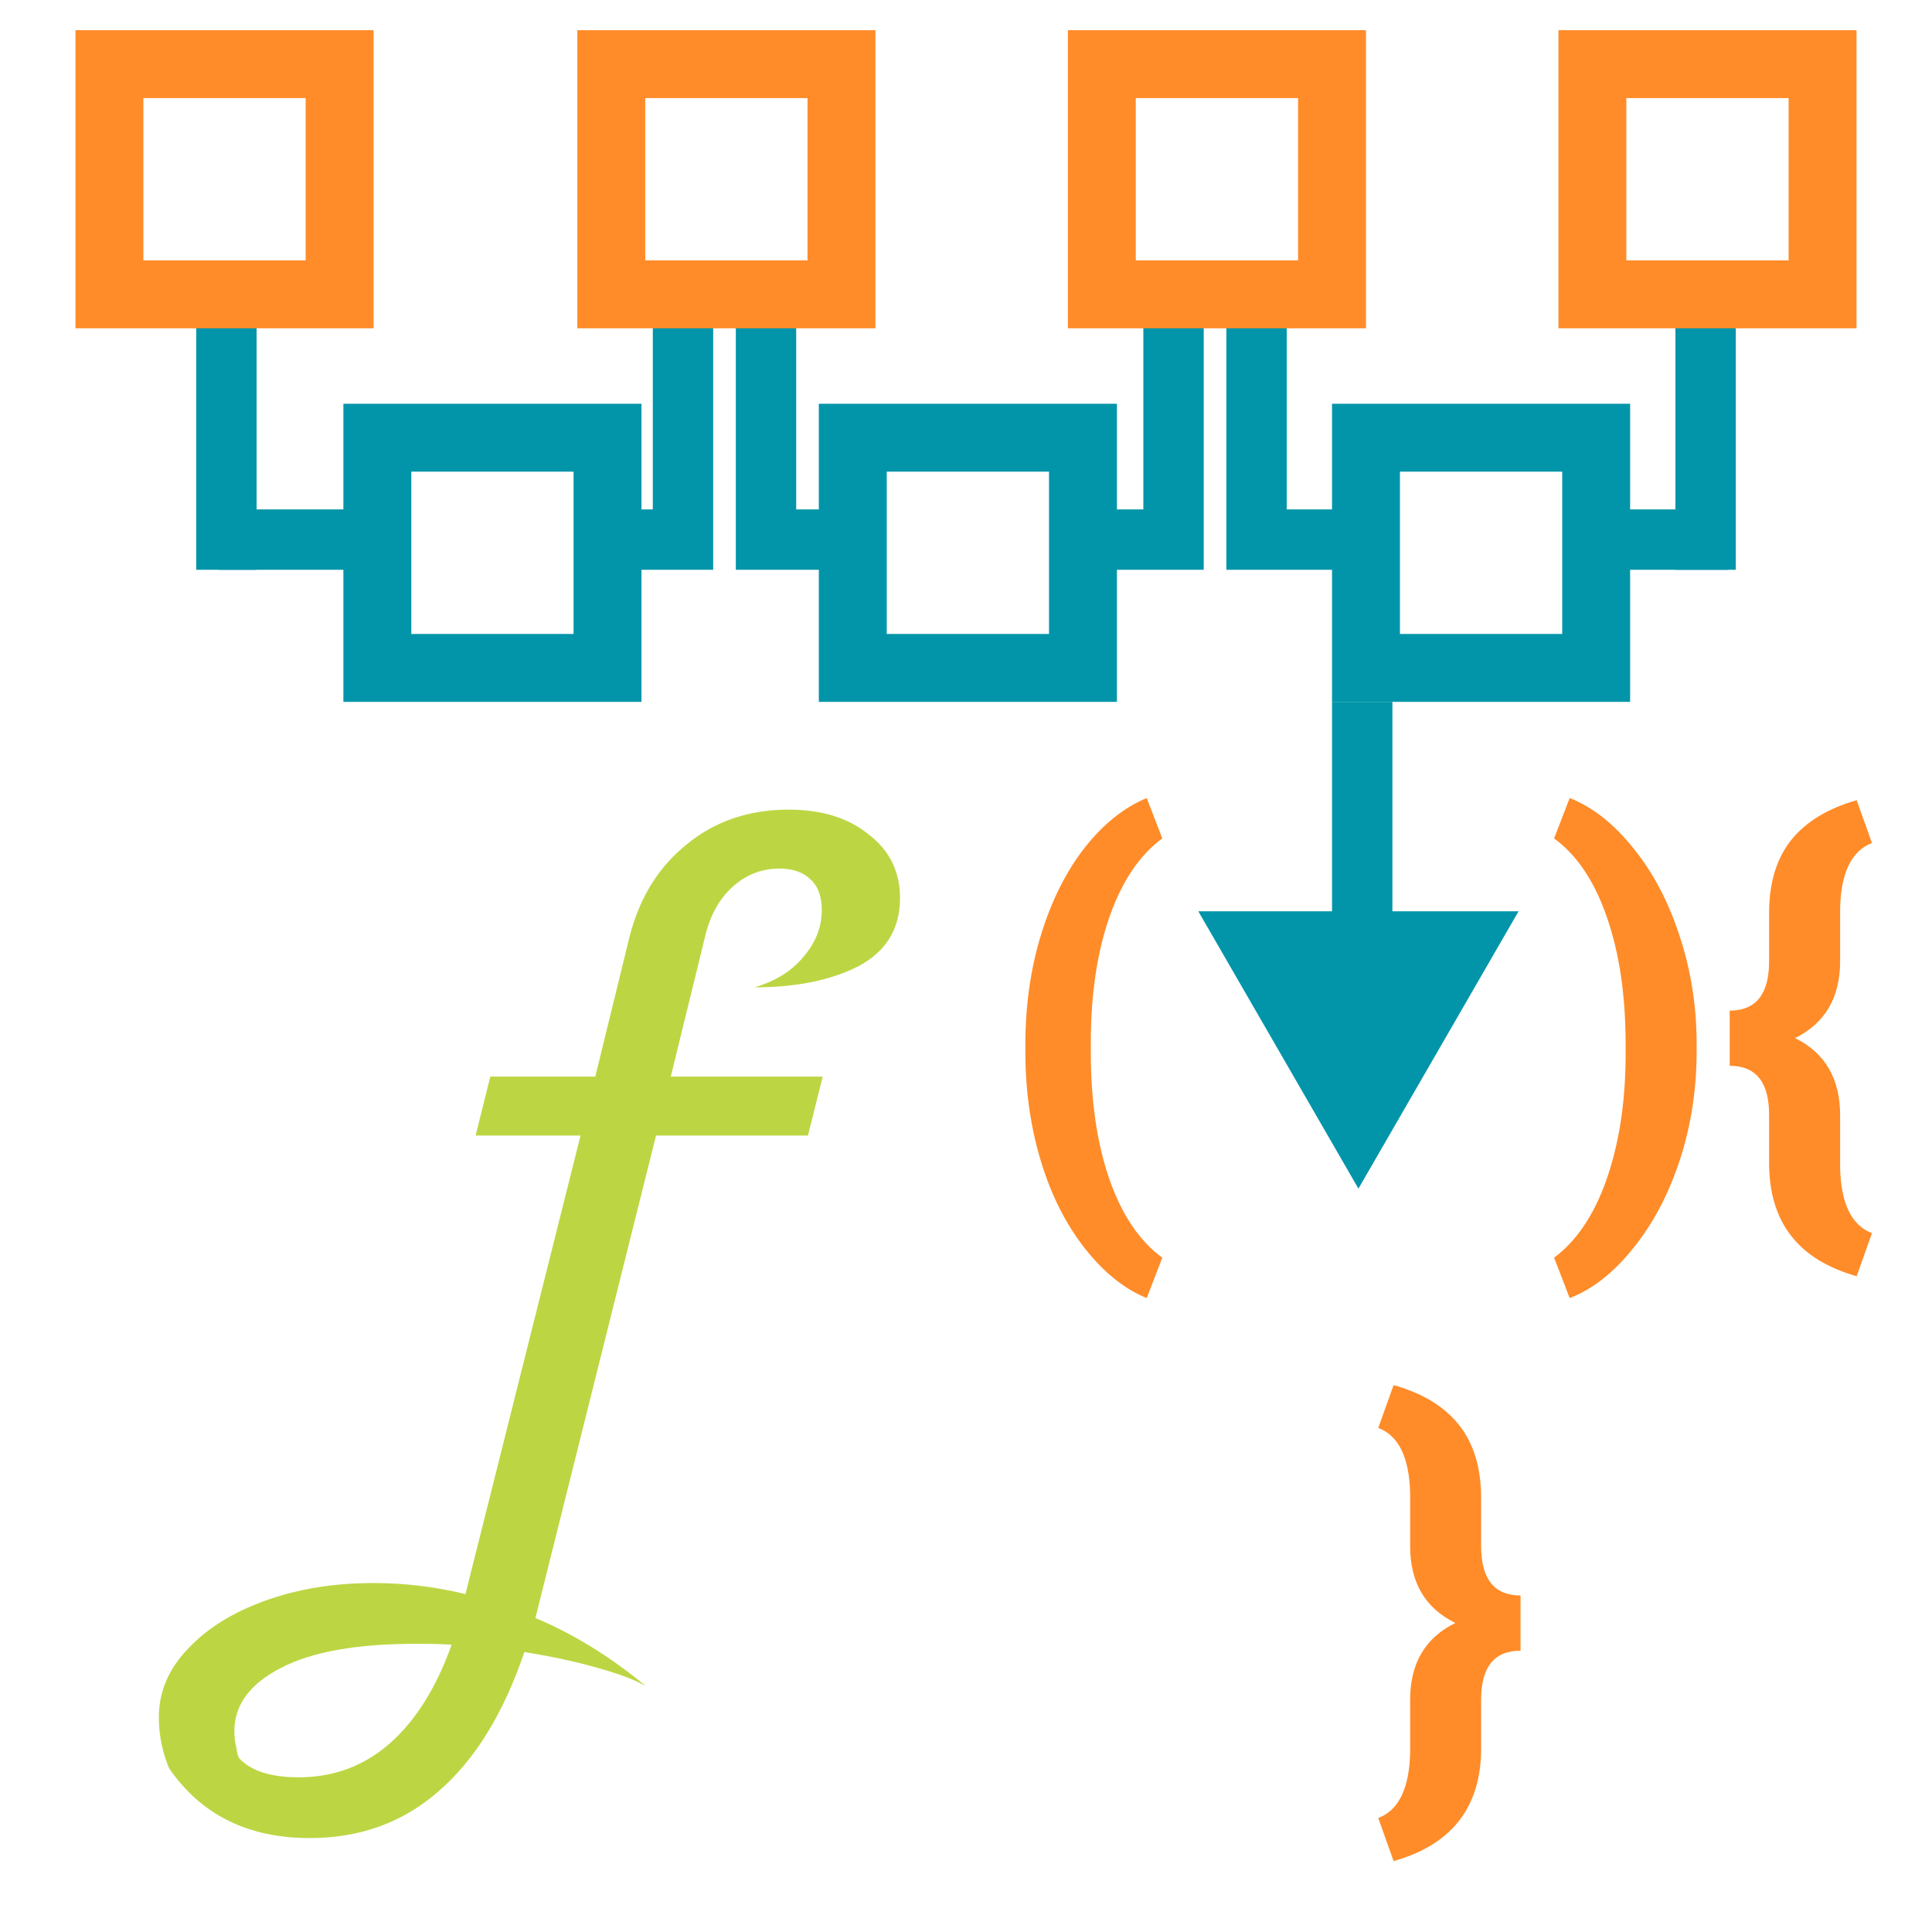 <svg width="512" height="512" viewBox="0 0 512 512" fill="none" xmlns="http://www.w3.org/2000/svg">
<path d="M271.734 276.844C271.734 266.359 273.131 256.605 275.924 247.582C278.717 238.559 282.562 230.91 287.461 224.637C292.402 218.363 297.881 213.98 303.896 211.488L308.021 222.188C302.006 226.613 297.344 233.531 294.035 242.941C290.77 252.309 289.115 263.309 289.072 275.941V278.777C289.072 291.711 290.705 302.926 293.971 312.422C297.279 321.918 301.963 328.879 308.021 333.305L303.896 344.004C297.967 341.598 292.488 337.193 287.461 330.791C282.477 324.432 278.631 316.826 275.924 307.975C273.217 299.123 271.82 289.713 271.734 279.744V276.844ZM449.625 278.648C449.625 288.746 448.143 298.328 445.178 307.395C442.213 316.461 438.109 324.238 432.867 330.727C427.668 337.258 422.039 341.684 415.98 344.004L411.855 333.305C417.828 328.836 422.447 321.961 425.713 312.68C428.979 303.398 430.676 292.721 430.805 280.646V276.715C430.805 263.781 429.15 252.566 425.842 243.07C422.576 233.574 417.914 226.613 411.855 222.188L415.98 211.488C421.996 213.852 427.582 218.234 432.738 224.637C437.938 230.996 442.02 238.666 444.984 247.646C447.992 256.584 449.539 265.973 449.625 275.812V278.648ZM492.035 338.203C476.566 333.863 468.832 323.873 468.832 308.232V295.471C468.832 286.791 465.352 282.451 458.391 282.451V267.82C465.352 267.82 468.832 263.459 468.832 254.736V241.201C468.961 233.467 470.959 227.215 474.826 222.445C478.736 217.676 484.473 214.217 492.035 212.068L496.096 223.412C490.682 225.475 487.867 231.254 487.652 240.75V254.736C487.652 264.361 483.678 271.15 475.729 275.104C483.678 279.057 487.652 285.867 487.652 295.535V309.457C487.867 318.953 490.682 324.732 496.096 326.795L492.035 338.203ZM365.256 481.795C370.67 479.732 373.484 473.953 373.699 464.457V450.471C373.699 440.803 377.695 434.014 385.688 430.104C377.695 426.193 373.699 419.404 373.699 409.736V395.75C373.484 386.254 370.67 380.475 365.256 378.412L369.316 367.068C377.008 369.217 382.787 372.74 386.654 377.639C390.521 382.494 392.477 388.875 392.52 396.781V409.736C392.52 418.459 396 422.82 402.961 422.82V437.451C396 437.451 392.52 441.77 392.52 450.406V464.135C392.219 479.26 384.484 488.949 369.316 493.203L365.256 481.795Z" fill="#FF8C29"/>
<rect x="460" y="76" width="75" height="16" transform="rotate(90 460 76)" fill="#0295AA"/>
<rect x="68" y="76" width="75" height="16" transform="rotate(90 68 76)" fill="#0295AA"/>
<rect x="417" y="135" width="41" height="16" fill="#0295AA"/>
<rect x="58" y="135" width="41" height="16" fill="#0295AA"/>
<path fill-rule="evenodd" clip-rule="evenodd" d="M303 135L283 135L283 151L303 151L319 151L319 135L319 70L303 70L303 135ZM325 151L325 135L325 70L341 70L341 135L361 135L361 151L341 151L325 151ZM353 253L353 186L369 186L369 253L353 253Z" fill="#0295AA"/>
<path fill-rule="evenodd" clip-rule="evenodd" d="M173 135L153 135L153 151L173 151L189 151L189 135L189 70L173 70L173 135ZM195 70L195 135L195 151L211 151L231 151L231 135L211 135L211 70L195 70Z" fill="#0295AA"/>
<rect x="483" y="17" width="61" height="61" transform="rotate(90 483 17)" stroke="#FF8C29" stroke-width="18"/>
<rect x="353" y="17" width="61" height="61" transform="rotate(90 353 17)" stroke="#FF8C29" stroke-width="18"/>
<rect x="223" y="17" width="61" height="61" transform="rotate(90 223 17)" stroke="#FF8C29" stroke-width="18"/>
<rect x="90" y="17" width="61" height="61" transform="rotate(90 90 17)" stroke="#FF8C29" stroke-width="18"/>
<rect x="423" y="116" width="61" height="61" transform="rotate(90 423 116)" stroke="#0295AA" stroke-width="18"/>
<rect x="287" y="116" width="61" height="61" transform="rotate(90 287 116)" stroke="#0295AA" stroke-width="18"/>
<rect x="161" y="116" width="61" height="61" transform="rotate(90 161 116)" stroke="#0295AA" stroke-width="18"/>
<path d="M360 315L402.435 241.5H317.565L360 315Z" fill="#0295AA"/>
<path d="M199.964 261.652C205.495 260.025 209.805 257.341 212.896 253.6C216.149 249.859 217.776 245.711 217.776 241.156C217.776 237.577 216.8 234.893 214.848 233.104C212.896 231.152 210.131 230.176 206.552 230.176C201.835 230.176 197.687 231.803 194.108 235.056C190.529 238.309 188.089 242.783 186.788 248.476L177.76 285.32H218.02L214.116 300.936H173.856L142.868 424.888L141.892 428.792C151.977 433.021 161.737 439.04 171.172 446.848C168.407 445.221 164.096 443.595 158.24 441.968C152.547 440.341 146.121 438.959 138.964 437.82C133.433 454.087 125.869 466.368 116.272 474.664C106.837 482.96 95.451 487.108 82.112 487.108C65.683 487.108 53.239 480.927 44.78 468.564C42.991 464.172 42.096 459.699 42.096 455.144C42.096 448.312 44.699 442.212 49.904 436.844C54.947 431.476 61.779 427.247 70.4 424.156C79.021 421.065 88.537 419.52 98.948 419.52C107.244 419.52 115.377 420.496 123.348 422.448L153.848 300.936H126.032L129.936 285.32H157.752L166.78 248.476C169.383 238.065 174.425 229.851 181.908 223.832C189.391 217.651 198.419 214.56 208.992 214.56C217.776 214.56 224.852 216.756 230.22 221.148C235.751 225.377 238.516 230.989 238.516 237.984C238.516 246.117 234.856 252.136 227.536 256.04C220.216 259.781 211.025 261.652 199.964 261.652ZM79.184 471.004C88.456 471.004 96.508 467.995 103.34 461.976C110.172 455.957 115.621 447.255 119.688 435.868C117.573 435.705 114.401 435.624 110.172 435.624C94.556 435.624 82.681 437.739 74.548 441.968C66.252 446.197 62.104 451.809 62.104 458.804C62.104 460.268 62.267 461.651 62.592 462.952C62.755 464.253 62.999 465.229 63.324 465.88C66.415 469.296 71.701 471.004 79.184 471.004Z" fill="#BCD643"/>
</svg>
